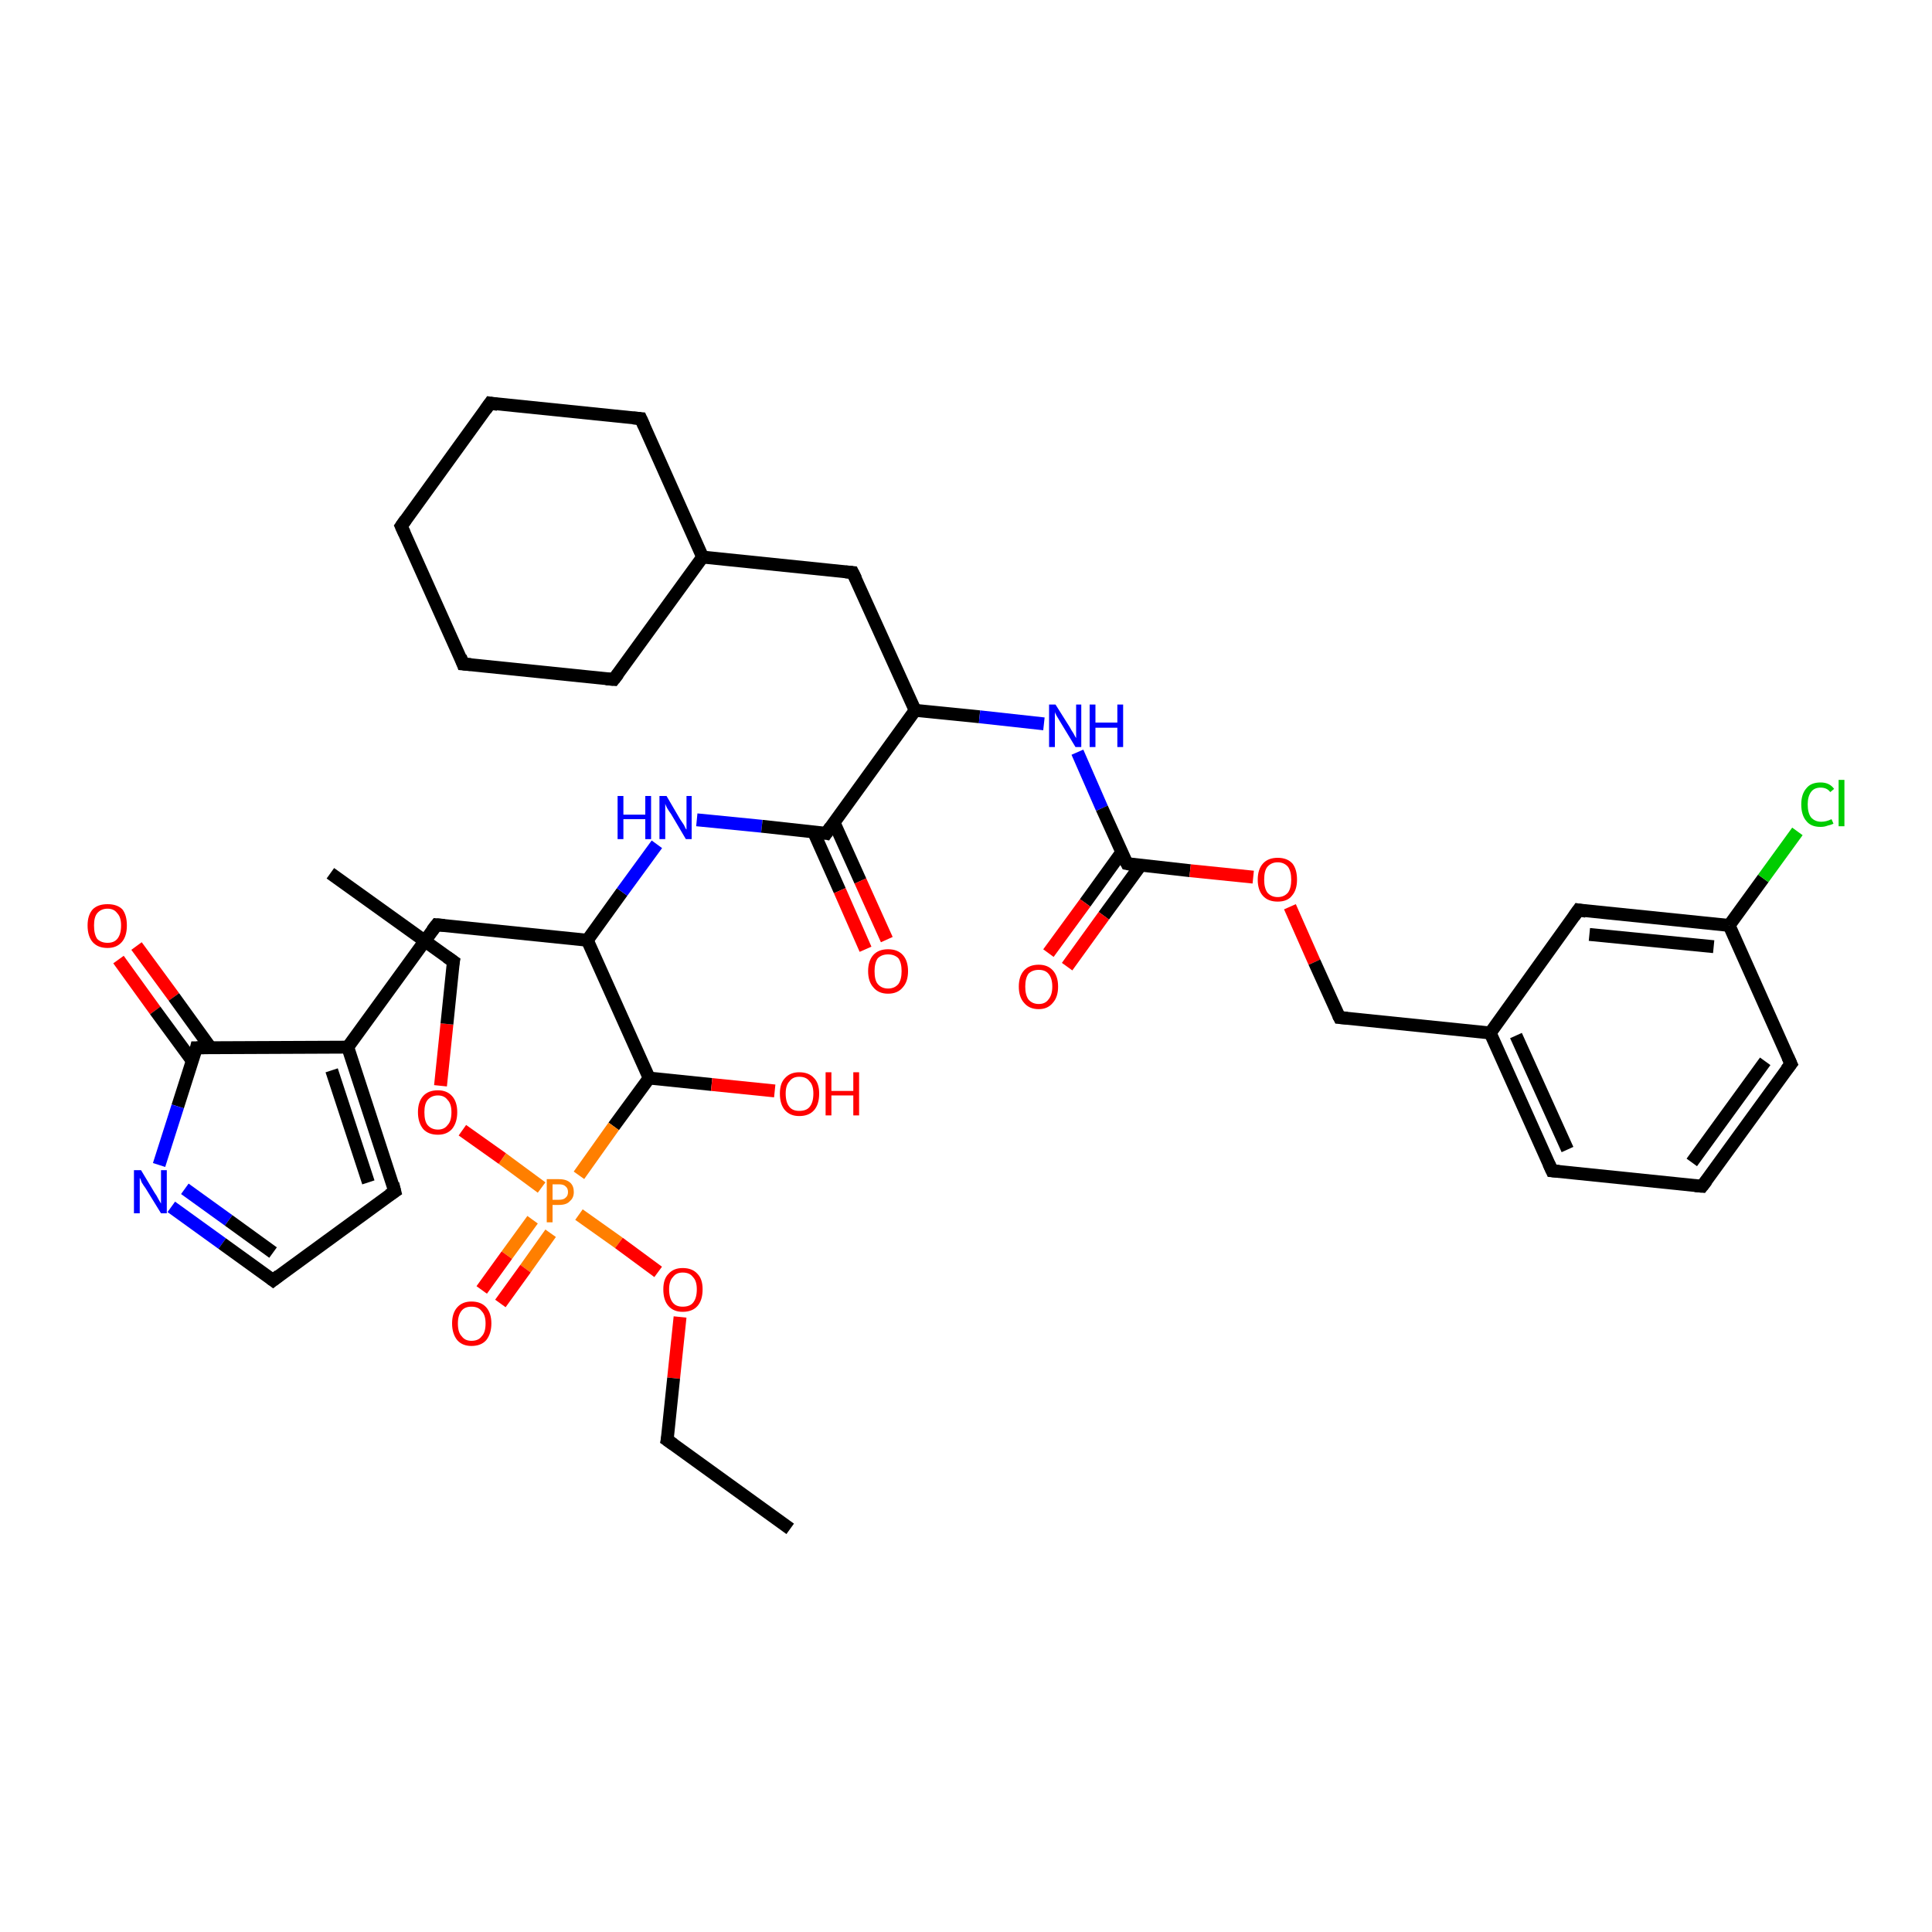 <?xml version='1.0' encoding='iso-8859-1'?>
<svg version='1.1' baseProfile='full'
              xmlns='http://www.w3.org/2000/svg'
                      xmlns:rdkit='http://www.rdkit.org/xml'
                      xmlns:xlink='http://www.w3.org/1999/xlink'
                  xml:space='preserve'
width='300px' height='300px' viewBox='0 0 300 300'>
<!-- END OF HEADER -->
<rect style='opacity:1.0;fill:#FFFFFF;stroke:none' width='300.0' height='300.0' x='0.0' y='0.0'> </rect>
<path class='bond-0 atom-0 atom-1' d='M 21.2,146.9 L 27.0,154.8' style='fill:none;fill-rule:evenodd;stroke:#FF0000;stroke-width:2.0px;stroke-linecap:butt;stroke-linejoin:miter;stroke-opacity:1' />
<path class='bond-0 atom-0 atom-1' d='M 27.0,154.8 L 32.7,162.7' style='fill:none;fill-rule:evenodd;stroke:#000000;stroke-width:2.0px;stroke-linecap:butt;stroke-linejoin:miter;stroke-opacity:1' />
<path class='bond-0 atom-0 atom-1' d='M 18.4,149.0 L 24.1,156.9' style='fill:none;fill-rule:evenodd;stroke:#FF0000;stroke-width:2.0px;stroke-linecap:butt;stroke-linejoin:miter;stroke-opacity:1' />
<path class='bond-0 atom-0 atom-1' d='M 24.1,156.9 L 29.9,164.8' style='fill:none;fill-rule:evenodd;stroke:#000000;stroke-width:2.0px;stroke-linecap:butt;stroke-linejoin:miter;stroke-opacity:1' />
<path class='bond-1 atom-1 atom-2' d='M 30.5,162.7 L 27.6,171.8' style='fill:none;fill-rule:evenodd;stroke:#000000;stroke-width:2.0px;stroke-linecap:butt;stroke-linejoin:miter;stroke-opacity:1' />
<path class='bond-1 atom-1 atom-2' d='M 27.6,171.8 L 24.7,180.9' style='fill:none;fill-rule:evenodd;stroke:#0000FF;stroke-width:2.0px;stroke-linecap:butt;stroke-linejoin:miter;stroke-opacity:1' />
<path class='bond-2 atom-2 atom-3' d='M 26.6,187.4 L 34.5,193.1' style='fill:none;fill-rule:evenodd;stroke:#0000FF;stroke-width:2.0px;stroke-linecap:butt;stroke-linejoin:miter;stroke-opacity:1' />
<path class='bond-2 atom-2 atom-3' d='M 34.5,193.1 L 42.4,198.8' style='fill:none;fill-rule:evenodd;stroke:#000000;stroke-width:2.0px;stroke-linecap:butt;stroke-linejoin:miter;stroke-opacity:1' />
<path class='bond-2 atom-2 atom-3' d='M 28.7,184.6 L 35.5,189.5' style='fill:none;fill-rule:evenodd;stroke:#0000FF;stroke-width:2.0px;stroke-linecap:butt;stroke-linejoin:miter;stroke-opacity:1' />
<path class='bond-2 atom-2 atom-3' d='M 35.5,189.5 L 42.4,194.5' style='fill:none;fill-rule:evenodd;stroke:#000000;stroke-width:2.0px;stroke-linecap:butt;stroke-linejoin:miter;stroke-opacity:1' />
<path class='bond-3 atom-3 atom-4' d='M 42.4,198.8 L 61.3,185.0' style='fill:none;fill-rule:evenodd;stroke:#000000;stroke-width:2.0px;stroke-linecap:butt;stroke-linejoin:miter;stroke-opacity:1' />
<path class='bond-4 atom-4 atom-5' d='M 61.3,185.0 L 54.0,162.6' style='fill:none;fill-rule:evenodd;stroke:#000000;stroke-width:2.0px;stroke-linecap:butt;stroke-linejoin:miter;stroke-opacity:1' />
<path class='bond-4 atom-4 atom-5' d='M 57.2,183.6 L 51.5,166.2' style='fill:none;fill-rule:evenodd;stroke:#000000;stroke-width:2.0px;stroke-linecap:butt;stroke-linejoin:miter;stroke-opacity:1' />
<path class='bond-5 atom-5 atom-6' d='M 54.0,162.6 L 67.8,143.6' style='fill:none;fill-rule:evenodd;stroke:#000000;stroke-width:2.0px;stroke-linecap:butt;stroke-linejoin:miter;stroke-opacity:1' />
<path class='bond-6 atom-6 atom-7' d='M 67.8,143.6 L 91.2,146.0' style='fill:none;fill-rule:evenodd;stroke:#000000;stroke-width:2.0px;stroke-linecap:butt;stroke-linejoin:miter;stroke-opacity:1' />
<path class='bond-7 atom-7 atom-8' d='M 91.2,146.0 L 96.6,138.5' style='fill:none;fill-rule:evenodd;stroke:#000000;stroke-width:2.0px;stroke-linecap:butt;stroke-linejoin:miter;stroke-opacity:1' />
<path class='bond-7 atom-7 atom-8' d='M 96.6,138.5 L 102.0,131.1' style='fill:none;fill-rule:evenodd;stroke:#0000FF;stroke-width:2.0px;stroke-linecap:butt;stroke-linejoin:miter;stroke-opacity:1' />
<path class='bond-8 atom-8 atom-9' d='M 108.2,127.3 L 118.3,128.3' style='fill:none;fill-rule:evenodd;stroke:#0000FF;stroke-width:2.0px;stroke-linecap:butt;stroke-linejoin:miter;stroke-opacity:1' />
<path class='bond-8 atom-8 atom-9' d='M 118.3,128.3 L 128.3,129.4' style='fill:none;fill-rule:evenodd;stroke:#000000;stroke-width:2.0px;stroke-linecap:butt;stroke-linejoin:miter;stroke-opacity:1' />
<path class='bond-9 atom-9 atom-10' d='M 126.3,129.1 L 130.4,138.3' style='fill:none;fill-rule:evenodd;stroke:#000000;stroke-width:2.0px;stroke-linecap:butt;stroke-linejoin:miter;stroke-opacity:1' />
<path class='bond-9 atom-9 atom-10' d='M 130.4,138.3 L 134.4,147.4' style='fill:none;fill-rule:evenodd;stroke:#FF0000;stroke-width:2.0px;stroke-linecap:butt;stroke-linejoin:miter;stroke-opacity:1' />
<path class='bond-9 atom-9 atom-10' d='M 129.5,127.7 L 133.6,136.8' style='fill:none;fill-rule:evenodd;stroke:#000000;stroke-width:2.0px;stroke-linecap:butt;stroke-linejoin:miter;stroke-opacity:1' />
<path class='bond-9 atom-9 atom-10' d='M 133.6,136.8 L 137.7,145.9' style='fill:none;fill-rule:evenodd;stroke:#FF0000;stroke-width:2.0px;stroke-linecap:butt;stroke-linejoin:miter;stroke-opacity:1' />
<path class='bond-10 atom-9 atom-11' d='M 128.3,129.4 L 142.1,110.3' style='fill:none;fill-rule:evenodd;stroke:#000000;stroke-width:2.0px;stroke-linecap:butt;stroke-linejoin:miter;stroke-opacity:1' />
<path class='bond-11 atom-11 atom-12' d='M 142.1,110.3 L 152.1,111.3' style='fill:none;fill-rule:evenodd;stroke:#000000;stroke-width:2.0px;stroke-linecap:butt;stroke-linejoin:miter;stroke-opacity:1' />
<path class='bond-11 atom-11 atom-12' d='M 152.1,111.3 L 162.1,112.4' style='fill:none;fill-rule:evenodd;stroke:#0000FF;stroke-width:2.0px;stroke-linecap:butt;stroke-linejoin:miter;stroke-opacity:1' />
<path class='bond-12 atom-12 atom-13' d='M 167.3,116.8 L 171.1,125.5' style='fill:none;fill-rule:evenodd;stroke:#0000FF;stroke-width:2.0px;stroke-linecap:butt;stroke-linejoin:miter;stroke-opacity:1' />
<path class='bond-12 atom-12 atom-13' d='M 171.1,125.5 L 175.0,134.1' style='fill:none;fill-rule:evenodd;stroke:#000000;stroke-width:2.0px;stroke-linecap:butt;stroke-linejoin:miter;stroke-opacity:1' />
<path class='bond-13 atom-13 atom-14' d='M 174.2,132.3 L 168.5,140.2' style='fill:none;fill-rule:evenodd;stroke:#000000;stroke-width:2.0px;stroke-linecap:butt;stroke-linejoin:miter;stroke-opacity:1' />
<path class='bond-13 atom-13 atom-14' d='M 168.5,140.2 L 162.8,148.0' style='fill:none;fill-rule:evenodd;stroke:#FF0000;stroke-width:2.0px;stroke-linecap:butt;stroke-linejoin:miter;stroke-opacity:1' />
<path class='bond-13 atom-13 atom-14' d='M 177.1,134.4 L 171.4,142.2' style='fill:none;fill-rule:evenodd;stroke:#000000;stroke-width:2.0px;stroke-linecap:butt;stroke-linejoin:miter;stroke-opacity:1' />
<path class='bond-13 atom-13 atom-14' d='M 171.4,142.2 L 165.7,150.1' style='fill:none;fill-rule:evenodd;stroke:#FF0000;stroke-width:2.0px;stroke-linecap:butt;stroke-linejoin:miter;stroke-opacity:1' />
<path class='bond-14 atom-13 atom-15' d='M 175.0,134.1 L 184.8,135.2' style='fill:none;fill-rule:evenodd;stroke:#000000;stroke-width:2.0px;stroke-linecap:butt;stroke-linejoin:miter;stroke-opacity:1' />
<path class='bond-14 atom-13 atom-15' d='M 184.8,135.2 L 194.6,136.2' style='fill:none;fill-rule:evenodd;stroke:#FF0000;stroke-width:2.0px;stroke-linecap:butt;stroke-linejoin:miter;stroke-opacity:1' />
<path class='bond-15 atom-15 atom-16' d='M 200.3,140.8 L 204.1,149.4' style='fill:none;fill-rule:evenodd;stroke:#FF0000;stroke-width:2.0px;stroke-linecap:butt;stroke-linejoin:miter;stroke-opacity:1' />
<path class='bond-15 atom-15 atom-16' d='M 204.1,149.4 L 208.0,158.0' style='fill:none;fill-rule:evenodd;stroke:#000000;stroke-width:2.0px;stroke-linecap:butt;stroke-linejoin:miter;stroke-opacity:1' />
<path class='bond-16 atom-16 atom-17' d='M 208.0,158.0 L 231.4,160.4' style='fill:none;fill-rule:evenodd;stroke:#000000;stroke-width:2.0px;stroke-linecap:butt;stroke-linejoin:miter;stroke-opacity:1' />
<path class='bond-17 atom-17 atom-18' d='M 231.4,160.4 L 241.0,181.8' style='fill:none;fill-rule:evenodd;stroke:#000000;stroke-width:2.0px;stroke-linecap:butt;stroke-linejoin:miter;stroke-opacity:1' />
<path class='bond-17 atom-17 atom-18' d='M 235.4,160.8 L 243.4,178.5' style='fill:none;fill-rule:evenodd;stroke:#000000;stroke-width:2.0px;stroke-linecap:butt;stroke-linejoin:miter;stroke-opacity:1' />
<path class='bond-18 atom-18 atom-19' d='M 241.0,181.8 L 264.3,184.2' style='fill:none;fill-rule:evenodd;stroke:#000000;stroke-width:2.0px;stroke-linecap:butt;stroke-linejoin:miter;stroke-opacity:1' />
<path class='bond-19 atom-19 atom-20' d='M 264.3,184.2 L 278.1,165.2' style='fill:none;fill-rule:evenodd;stroke:#000000;stroke-width:2.0px;stroke-linecap:butt;stroke-linejoin:miter;stroke-opacity:1' />
<path class='bond-19 atom-19 atom-20' d='M 262.7,180.5 L 274.1,164.8' style='fill:none;fill-rule:evenodd;stroke:#000000;stroke-width:2.0px;stroke-linecap:butt;stroke-linejoin:miter;stroke-opacity:1' />
<path class='bond-20 atom-20 atom-21' d='M 278.1,165.2 L 268.5,143.7' style='fill:none;fill-rule:evenodd;stroke:#000000;stroke-width:2.0px;stroke-linecap:butt;stroke-linejoin:miter;stroke-opacity:1' />
<path class='bond-21 atom-21 atom-22' d='M 268.5,143.7 L 273.8,136.4' style='fill:none;fill-rule:evenodd;stroke:#000000;stroke-width:2.0px;stroke-linecap:butt;stroke-linejoin:miter;stroke-opacity:1' />
<path class='bond-21 atom-21 atom-22' d='M 273.8,136.4 L 279.1,129.1' style='fill:none;fill-rule:evenodd;stroke:#00CC00;stroke-width:2.0px;stroke-linecap:butt;stroke-linejoin:miter;stroke-opacity:1' />
<path class='bond-22 atom-21 atom-23' d='M 268.5,143.7 L 245.1,141.3' style='fill:none;fill-rule:evenodd;stroke:#000000;stroke-width:2.0px;stroke-linecap:butt;stroke-linejoin:miter;stroke-opacity:1' />
<path class='bond-22 atom-21 atom-23' d='M 266.1,147.0 L 246.8,145.1' style='fill:none;fill-rule:evenodd;stroke:#000000;stroke-width:2.0px;stroke-linecap:butt;stroke-linejoin:miter;stroke-opacity:1' />
<path class='bond-23 atom-11 atom-24' d='M 142.1,110.3 L 132.4,88.9' style='fill:none;fill-rule:evenodd;stroke:#000000;stroke-width:2.0px;stroke-linecap:butt;stroke-linejoin:miter;stroke-opacity:1' />
<path class='bond-24 atom-24 atom-25' d='M 132.4,88.9 L 109.1,86.5' style='fill:none;fill-rule:evenodd;stroke:#000000;stroke-width:2.0px;stroke-linecap:butt;stroke-linejoin:miter;stroke-opacity:1' />
<path class='bond-25 atom-25 atom-26' d='M 109.1,86.5 L 99.5,65.0' style='fill:none;fill-rule:evenodd;stroke:#000000;stroke-width:2.0px;stroke-linecap:butt;stroke-linejoin:miter;stroke-opacity:1' />
<path class='bond-26 atom-26 atom-27' d='M 99.5,65.0 L 76.1,62.6' style='fill:none;fill-rule:evenodd;stroke:#000000;stroke-width:2.0px;stroke-linecap:butt;stroke-linejoin:miter;stroke-opacity:1' />
<path class='bond-27 atom-27 atom-28' d='M 76.1,62.6 L 62.3,81.7' style='fill:none;fill-rule:evenodd;stroke:#000000;stroke-width:2.0px;stroke-linecap:butt;stroke-linejoin:miter;stroke-opacity:1' />
<path class='bond-28 atom-28 atom-29' d='M 62.3,81.7 L 71.9,103.1' style='fill:none;fill-rule:evenodd;stroke:#000000;stroke-width:2.0px;stroke-linecap:butt;stroke-linejoin:miter;stroke-opacity:1' />
<path class='bond-29 atom-29 atom-30' d='M 71.9,103.1 L 95.3,105.5' style='fill:none;fill-rule:evenodd;stroke:#000000;stroke-width:2.0px;stroke-linecap:butt;stroke-linejoin:miter;stroke-opacity:1' />
<path class='bond-30 atom-7 atom-31' d='M 91.2,146.0 L 100.8,167.4' style='fill:none;fill-rule:evenodd;stroke:#000000;stroke-width:2.0px;stroke-linecap:butt;stroke-linejoin:miter;stroke-opacity:1' />
<path class='bond-31 atom-31 atom-32' d='M 100.8,167.4 L 110.5,168.4' style='fill:none;fill-rule:evenodd;stroke:#000000;stroke-width:2.0px;stroke-linecap:butt;stroke-linejoin:miter;stroke-opacity:1' />
<path class='bond-31 atom-31 atom-32' d='M 110.5,168.4 L 120.3,169.4' style='fill:none;fill-rule:evenodd;stroke:#FF0000;stroke-width:2.0px;stroke-linecap:butt;stroke-linejoin:miter;stroke-opacity:1' />
<path class='bond-32 atom-31 atom-33' d='M 100.8,167.4 L 95.3,174.9' style='fill:none;fill-rule:evenodd;stroke:#000000;stroke-width:2.0px;stroke-linecap:butt;stroke-linejoin:miter;stroke-opacity:1' />
<path class='bond-32 atom-31 atom-33' d='M 95.3,174.9 L 89.9,182.5' style='fill:none;fill-rule:evenodd;stroke:#FF7F00;stroke-width:2.0px;stroke-linecap:butt;stroke-linejoin:miter;stroke-opacity:1' />
<path class='bond-33 atom-33 atom-34' d='M 82.7,189.4 L 78.7,194.9' style='fill:none;fill-rule:evenodd;stroke:#FF7F00;stroke-width:2.0px;stroke-linecap:butt;stroke-linejoin:miter;stroke-opacity:1' />
<path class='bond-33 atom-33 atom-34' d='M 78.7,194.9 L 74.8,200.3' style='fill:none;fill-rule:evenodd;stroke:#FF0000;stroke-width:2.0px;stroke-linecap:butt;stroke-linejoin:miter;stroke-opacity:1' />
<path class='bond-33 atom-33 atom-34' d='M 85.5,191.5 L 81.6,197.0' style='fill:none;fill-rule:evenodd;stroke:#FF7F00;stroke-width:2.0px;stroke-linecap:butt;stroke-linejoin:miter;stroke-opacity:1' />
<path class='bond-33 atom-33 atom-34' d='M 81.6,197.0 L 77.7,202.4' style='fill:none;fill-rule:evenodd;stroke:#FF0000;stroke-width:2.0px;stroke-linecap:butt;stroke-linejoin:miter;stroke-opacity:1' />
<path class='bond-34 atom-33 atom-35' d='M 84.1,184.4 L 78.0,179.9' style='fill:none;fill-rule:evenodd;stroke:#FF7F00;stroke-width:2.0px;stroke-linecap:butt;stroke-linejoin:miter;stroke-opacity:1' />
<path class='bond-34 atom-33 atom-35' d='M 78.0,179.9 L 71.8,175.5' style='fill:none;fill-rule:evenodd;stroke:#FF0000;stroke-width:2.0px;stroke-linecap:butt;stroke-linejoin:miter;stroke-opacity:1' />
<path class='bond-35 atom-35 atom-36' d='M 68.4,168.6 L 69.4,159.0' style='fill:none;fill-rule:evenodd;stroke:#FF0000;stroke-width:2.0px;stroke-linecap:butt;stroke-linejoin:miter;stroke-opacity:1' />
<path class='bond-35 atom-35 atom-36' d='M 69.4,159.0 L 70.4,149.3' style='fill:none;fill-rule:evenodd;stroke:#000000;stroke-width:2.0px;stroke-linecap:butt;stroke-linejoin:miter;stroke-opacity:1' />
<path class='bond-36 atom-36 atom-37' d='M 70.4,149.3 L 51.3,135.6' style='fill:none;fill-rule:evenodd;stroke:#000000;stroke-width:2.0px;stroke-linecap:butt;stroke-linejoin:miter;stroke-opacity:1' />
<path class='bond-37 atom-33 atom-38' d='M 89.9,188.6 L 96.1,193.0' style='fill:none;fill-rule:evenodd;stroke:#FF7F00;stroke-width:2.0px;stroke-linecap:butt;stroke-linejoin:miter;stroke-opacity:1' />
<path class='bond-37 atom-33 atom-38' d='M 96.1,193.0 L 102.2,197.5' style='fill:none;fill-rule:evenodd;stroke:#FF0000;stroke-width:2.0px;stroke-linecap:butt;stroke-linejoin:miter;stroke-opacity:1' />
<path class='bond-38 atom-38 atom-39' d='M 105.6,204.5 L 104.6,214.0' style='fill:none;fill-rule:evenodd;stroke:#FF0000;stroke-width:2.0px;stroke-linecap:butt;stroke-linejoin:miter;stroke-opacity:1' />
<path class='bond-38 atom-38 atom-39' d='M 104.6,214.0 L 103.6,223.6' style='fill:none;fill-rule:evenodd;stroke:#000000;stroke-width:2.0px;stroke-linecap:butt;stroke-linejoin:miter;stroke-opacity:1' />
<path class='bond-39 atom-39 atom-40' d='M 103.6,223.6 L 122.7,237.4' style='fill:none;fill-rule:evenodd;stroke:#000000;stroke-width:2.0px;stroke-linecap:butt;stroke-linejoin:miter;stroke-opacity:1' />
<path class='bond-40 atom-5 atom-1' d='M 54.0,162.6 L 30.5,162.7' style='fill:none;fill-rule:evenodd;stroke:#000000;stroke-width:2.0px;stroke-linecap:butt;stroke-linejoin:miter;stroke-opacity:1' />
<path class='bond-41 atom-23 atom-17' d='M 245.1,141.3 L 231.4,160.4' style='fill:none;fill-rule:evenodd;stroke:#000000;stroke-width:2.0px;stroke-linecap:butt;stroke-linejoin:miter;stroke-opacity:1' />
<path class='bond-42 atom-30 atom-25' d='M 95.3,105.5 L 109.1,86.5' style='fill:none;fill-rule:evenodd;stroke:#000000;stroke-width:2.0px;stroke-linecap:butt;stroke-linejoin:miter;stroke-opacity:1' />
<path d='M 30.4,163.1 L 30.5,162.7 L 31.7,162.7' style='fill:none;stroke:#000000;stroke-width:2.0px;stroke-linecap:butt;stroke-linejoin:miter;stroke-opacity:1;' />
<path d='M 42.0,198.5 L 42.4,198.8 L 43.3,198.1' style='fill:none;stroke:#000000;stroke-width:2.0px;stroke-linecap:butt;stroke-linejoin:miter;stroke-opacity:1;' />
<path d='M 60.4,185.6 L 61.3,185.0 L 61.0,183.8' style='fill:none;stroke:#000000;stroke-width:2.0px;stroke-linecap:butt;stroke-linejoin:miter;stroke-opacity:1;' />
<path d='M 67.1,144.5 L 67.8,143.6 L 69.0,143.7' style='fill:none;stroke:#000000;stroke-width:2.0px;stroke-linecap:butt;stroke-linejoin:miter;stroke-opacity:1;' />
<path d='M 127.8,129.3 L 128.3,129.4 L 129.0,128.4' style='fill:none;stroke:#000000;stroke-width:2.0px;stroke-linecap:butt;stroke-linejoin:miter;stroke-opacity:1;' />
<path d='M 174.8,133.7 L 175.0,134.1 L 175.5,134.2' style='fill:none;stroke:#000000;stroke-width:2.0px;stroke-linecap:butt;stroke-linejoin:miter;stroke-opacity:1;' />
<path d='M 207.8,157.6 L 208.0,158.0 L 209.2,158.1' style='fill:none;stroke:#000000;stroke-width:2.0px;stroke-linecap:butt;stroke-linejoin:miter;stroke-opacity:1;' />
<path d='M 240.5,180.7 L 241.0,181.8 L 242.1,181.9' style='fill:none;stroke:#000000;stroke-width:2.0px;stroke-linecap:butt;stroke-linejoin:miter;stroke-opacity:1;' />
<path d='M 263.2,184.1 L 264.3,184.2 L 265.0,183.3' style='fill:none;stroke:#000000;stroke-width:2.0px;stroke-linecap:butt;stroke-linejoin:miter;stroke-opacity:1;' />
<path d='M 277.4,166.1 L 278.1,165.2 L 277.6,164.1' style='fill:none;stroke:#000000;stroke-width:2.0px;stroke-linecap:butt;stroke-linejoin:miter;stroke-opacity:1;' />
<path d='M 246.3,141.5 L 245.1,141.3 L 244.4,142.3' style='fill:none;stroke:#000000;stroke-width:2.0px;stroke-linecap:butt;stroke-linejoin:miter;stroke-opacity:1;' />
<path d='M 132.9,89.9 L 132.4,88.9 L 131.3,88.8' style='fill:none;stroke:#000000;stroke-width:2.0px;stroke-linecap:butt;stroke-linejoin:miter;stroke-opacity:1;' />
<path d='M 100.0,66.1 L 99.5,65.0 L 98.3,64.9' style='fill:none;stroke:#000000;stroke-width:2.0px;stroke-linecap:butt;stroke-linejoin:miter;stroke-opacity:1;' />
<path d='M 77.3,62.8 L 76.1,62.6 L 75.4,63.6' style='fill:none;stroke:#000000;stroke-width:2.0px;stroke-linecap:butt;stroke-linejoin:miter;stroke-opacity:1;' />
<path d='M 63.0,80.7 L 62.3,81.7 L 62.8,82.8' style='fill:none;stroke:#000000;stroke-width:2.0px;stroke-linecap:butt;stroke-linejoin:miter;stroke-opacity:1;' />
<path d='M 71.5,102.0 L 71.9,103.1 L 73.1,103.2' style='fill:none;stroke:#000000;stroke-width:2.0px;stroke-linecap:butt;stroke-linejoin:miter;stroke-opacity:1;' />
<path d='M 94.1,105.4 L 95.3,105.5 L 96.0,104.6' style='fill:none;stroke:#000000;stroke-width:2.0px;stroke-linecap:butt;stroke-linejoin:miter;stroke-opacity:1;' />
<path d='M 70.3,149.8 L 70.4,149.3 L 69.4,148.6' style='fill:none;stroke:#000000;stroke-width:2.0px;stroke-linecap:butt;stroke-linejoin:miter;stroke-opacity:1;' />
<path d='M 103.7,223.1 L 103.6,223.6 L 104.6,224.3' style='fill:none;stroke:#000000;stroke-width:2.0px;stroke-linecap:butt;stroke-linejoin:miter;stroke-opacity:1;' />
<path class='atom-0' d='M 13.6 143.7
Q 13.6 142.1, 14.4 141.2
Q 15.2 140.4, 16.7 140.4
Q 18.2 140.4, 19.0 141.2
Q 19.7 142.1, 19.7 143.7
Q 19.7 145.4, 18.9 146.3
Q 18.1 147.2, 16.7 147.2
Q 15.2 147.2, 14.4 146.3
Q 13.6 145.4, 13.6 143.7
M 16.7 146.4
Q 17.7 146.4, 18.2 145.8
Q 18.8 145.1, 18.8 143.7
Q 18.8 142.4, 18.2 141.8
Q 17.7 141.1, 16.7 141.1
Q 15.7 141.1, 15.1 141.8
Q 14.6 142.4, 14.6 143.7
Q 14.6 145.1, 15.1 145.8
Q 15.7 146.4, 16.7 146.4
' fill='#FF0000'/>
<path class='atom-2' d='M 21.9 181.7
L 24.0 185.2
Q 24.3 185.6, 24.6 186.2
Q 25.0 186.9, 25.0 186.9
L 25.0 181.7
L 25.9 181.7
L 25.9 188.4
L 25.0 188.4
L 22.6 184.5
Q 22.3 184.1, 22.0 183.6
Q 21.8 183.0, 21.7 182.9
L 21.7 188.4
L 20.8 188.4
L 20.8 181.7
L 21.9 181.7
' fill='#0000FF'/>
<path class='atom-8' d='M 95.9 123.6
L 96.8 123.6
L 96.8 126.5
L 100.2 126.5
L 100.2 123.6
L 101.1 123.6
L 101.1 130.3
L 100.2 130.3
L 100.2 127.2
L 96.8 127.2
L 96.8 130.3
L 95.9 130.3
L 95.9 123.6
' fill='#0000FF'/>
<path class='atom-8' d='M 103.5 123.6
L 105.6 127.2
Q 105.8 127.5, 106.2 128.1
Q 106.5 128.8, 106.6 128.8
L 106.6 123.6
L 107.4 123.6
L 107.4 130.3
L 106.5 130.3
L 104.2 126.4
Q 103.9 126.0, 103.6 125.5
Q 103.3 124.9, 103.3 124.8
L 103.3 130.3
L 102.4 130.3
L 102.4 123.6
L 103.5 123.6
' fill='#0000FF'/>
<path class='atom-10' d='M 134.8 150.8
Q 134.8 149.2, 135.6 148.3
Q 136.4 147.4, 137.9 147.4
Q 139.4 147.4, 140.2 148.3
Q 141.0 149.2, 141.0 150.8
Q 141.0 152.4, 140.2 153.3
Q 139.4 154.3, 137.9 154.3
Q 136.4 154.3, 135.6 153.3
Q 134.8 152.4, 134.8 150.8
M 137.9 153.5
Q 138.9 153.5, 139.5 152.8
Q 140.0 152.1, 140.0 150.8
Q 140.0 149.5, 139.5 148.8
Q 138.9 148.2, 137.9 148.2
Q 136.9 148.2, 136.3 148.8
Q 135.8 149.5, 135.8 150.8
Q 135.8 152.2, 136.3 152.8
Q 136.9 153.5, 137.9 153.5
' fill='#FF0000'/>
<path class='atom-12' d='M 163.9 109.4
L 166.1 112.9
Q 166.3 113.3, 166.7 113.9
Q 167.0 114.5, 167.1 114.6
L 167.1 109.4
L 167.9 109.4
L 167.9 116.0
L 167.0 116.0
L 164.7 112.2
Q 164.4 111.7, 164.1 111.2
Q 163.8 110.7, 163.8 110.5
L 163.8 116.0
L 162.9 116.0
L 162.9 109.4
L 163.9 109.4
' fill='#0000FF'/>
<path class='atom-12' d='M 169.2 109.4
L 170.1 109.4
L 170.1 112.2
L 173.5 112.2
L 173.5 109.4
L 174.4 109.4
L 174.4 116.0
L 173.5 116.0
L 173.5 113.0
L 170.1 113.0
L 170.1 116.0
L 169.2 116.0
L 169.2 109.4
' fill='#0000FF'/>
<path class='atom-14' d='M 158.2 153.2
Q 158.2 151.6, 159.0 150.7
Q 159.8 149.8, 161.3 149.8
Q 162.7 149.8, 163.5 150.7
Q 164.3 151.6, 164.3 153.2
Q 164.3 154.8, 163.5 155.7
Q 162.7 156.7, 161.3 156.7
Q 159.8 156.7, 159.0 155.7
Q 158.2 154.8, 158.2 153.2
M 161.3 155.9
Q 162.3 155.9, 162.8 155.2
Q 163.4 154.5, 163.4 153.2
Q 163.4 151.9, 162.8 151.2
Q 162.3 150.6, 161.3 150.6
Q 160.3 150.6, 159.7 151.2
Q 159.2 151.9, 159.2 153.2
Q 159.2 154.5, 159.7 155.2
Q 160.3 155.9, 161.3 155.9
' fill='#FF0000'/>
<path class='atom-15' d='M 195.3 136.6
Q 195.3 135.0, 196.1 134.1
Q 196.9 133.2, 198.4 133.2
Q 199.9 133.2, 200.7 134.1
Q 201.4 135.0, 201.4 136.6
Q 201.4 138.2, 200.6 139.1
Q 199.9 140.0, 198.4 140.0
Q 196.9 140.0, 196.1 139.1
Q 195.3 138.2, 195.3 136.6
M 198.4 139.3
Q 199.4 139.3, 200.0 138.6
Q 200.5 137.9, 200.5 136.6
Q 200.5 135.3, 200.0 134.6
Q 199.4 133.9, 198.4 133.9
Q 197.4 133.9, 196.8 134.6
Q 196.3 135.2, 196.3 136.6
Q 196.3 137.9, 196.8 138.6
Q 197.4 139.3, 198.4 139.3
' fill='#FF0000'/>
<path class='atom-22' d='M 279.7 124.9
Q 279.7 123.3, 280.5 122.4
Q 281.2 121.5, 282.7 121.5
Q 284.1 121.5, 284.8 122.5
L 284.2 123.0
Q 283.7 122.3, 282.7 122.3
Q 281.7 122.3, 281.2 123.0
Q 280.7 123.7, 280.7 124.9
Q 280.7 126.2, 281.2 126.9
Q 281.8 127.6, 282.8 127.6
Q 283.6 127.6, 284.4 127.2
L 284.7 127.9
Q 284.3 128.1, 283.8 128.2
Q 283.3 128.4, 282.7 128.4
Q 281.2 128.4, 280.5 127.5
Q 279.7 126.6, 279.7 124.9
' fill='#00CC00'/>
<path class='atom-22' d='M 285.5 121.1
L 286.4 121.1
L 286.4 128.3
L 285.5 128.3
L 285.5 121.1
' fill='#00CC00'/>
<path class='atom-32' d='M 121.1 169.8
Q 121.1 168.2, 121.9 167.4
Q 122.7 166.5, 124.1 166.5
Q 125.6 166.5, 126.4 167.4
Q 127.2 168.2, 127.2 169.8
Q 127.2 171.5, 126.4 172.4
Q 125.6 173.3, 124.1 173.3
Q 122.7 173.3, 121.9 172.4
Q 121.1 171.5, 121.1 169.8
M 124.1 172.5
Q 125.2 172.5, 125.7 171.9
Q 126.3 171.2, 126.3 169.8
Q 126.3 168.5, 125.7 167.9
Q 125.2 167.2, 124.1 167.2
Q 123.1 167.2, 122.6 167.9
Q 122.0 168.5, 122.0 169.8
Q 122.0 171.2, 122.6 171.9
Q 123.1 172.5, 124.1 172.5
' fill='#FF0000'/>
<path class='atom-32' d='M 128.2 166.5
L 129.1 166.5
L 129.1 169.4
L 132.5 169.4
L 132.5 166.5
L 133.4 166.5
L 133.4 173.2
L 132.5 173.2
L 132.5 170.1
L 129.1 170.1
L 129.1 173.2
L 128.2 173.2
L 128.2 166.5
' fill='#FF0000'/>
<path class='atom-33' d='M 86.8 183.1
Q 88.0 183.1, 88.6 183.7
Q 89.1 184.2, 89.1 185.1
Q 89.1 186.0, 88.5 186.5
Q 88.0 187.1, 86.8 187.1
L 85.8 187.1
L 85.8 189.8
L 84.9 189.8
L 84.9 183.1
L 86.8 183.1
M 86.8 186.3
Q 87.5 186.3, 87.8 186.0
Q 88.2 185.7, 88.2 185.1
Q 88.2 184.5, 87.8 184.2
Q 87.5 183.9, 86.8 183.9
L 85.8 183.9
L 85.8 186.3
L 86.8 186.3
' fill='#FF7F00'/>
<path class='atom-34' d='M 70.2 205.5
Q 70.2 203.9, 71.0 203.0
Q 71.8 202.1, 73.2 202.1
Q 74.7 202.1, 75.5 203.0
Q 76.3 203.9, 76.3 205.5
Q 76.3 207.1, 75.5 208.1
Q 74.7 209.0, 73.2 209.0
Q 71.8 209.0, 71.0 208.1
Q 70.2 207.1, 70.2 205.5
M 73.2 208.2
Q 74.3 208.2, 74.8 207.5
Q 75.4 206.9, 75.4 205.5
Q 75.4 204.2, 74.8 203.6
Q 74.3 202.9, 73.2 202.9
Q 72.2 202.9, 71.7 203.5
Q 71.1 204.2, 71.1 205.5
Q 71.1 206.9, 71.7 207.5
Q 72.2 208.2, 73.2 208.2
' fill='#FF0000'/>
<path class='atom-35' d='M 64.9 172.7
Q 64.9 171.1, 65.7 170.2
Q 66.5 169.3, 68.0 169.3
Q 69.4 169.3, 70.2 170.2
Q 71.0 171.1, 71.0 172.7
Q 71.0 174.3, 70.2 175.3
Q 69.4 176.2, 68.0 176.2
Q 66.5 176.2, 65.7 175.3
Q 64.9 174.3, 64.9 172.7
M 68.0 175.4
Q 69.0 175.4, 69.5 174.7
Q 70.1 174.1, 70.1 172.7
Q 70.1 171.4, 69.5 170.8
Q 69.0 170.1, 68.0 170.1
Q 67.0 170.1, 66.4 170.8
Q 65.9 171.4, 65.9 172.7
Q 65.9 174.1, 66.4 174.7
Q 67.0 175.4, 68.0 175.4
' fill='#FF0000'/>
<path class='atom-38' d='M 103.0 200.2
Q 103.0 198.6, 103.8 197.8
Q 104.6 196.9, 106.0 196.9
Q 107.5 196.9, 108.3 197.8
Q 109.1 198.6, 109.1 200.2
Q 109.1 201.9, 108.3 202.8
Q 107.5 203.7, 106.0 203.7
Q 104.6 203.7, 103.8 202.8
Q 103.0 201.9, 103.0 200.2
M 106.0 202.9
Q 107.1 202.9, 107.6 202.3
Q 108.2 201.6, 108.2 200.2
Q 108.2 198.9, 107.6 198.3
Q 107.1 197.6, 106.0 197.6
Q 105.0 197.6, 104.5 198.3
Q 103.9 198.9, 103.9 200.2
Q 103.9 201.6, 104.5 202.3
Q 105.0 202.9, 106.0 202.9
' fill='#FF0000'/>
</svg>
